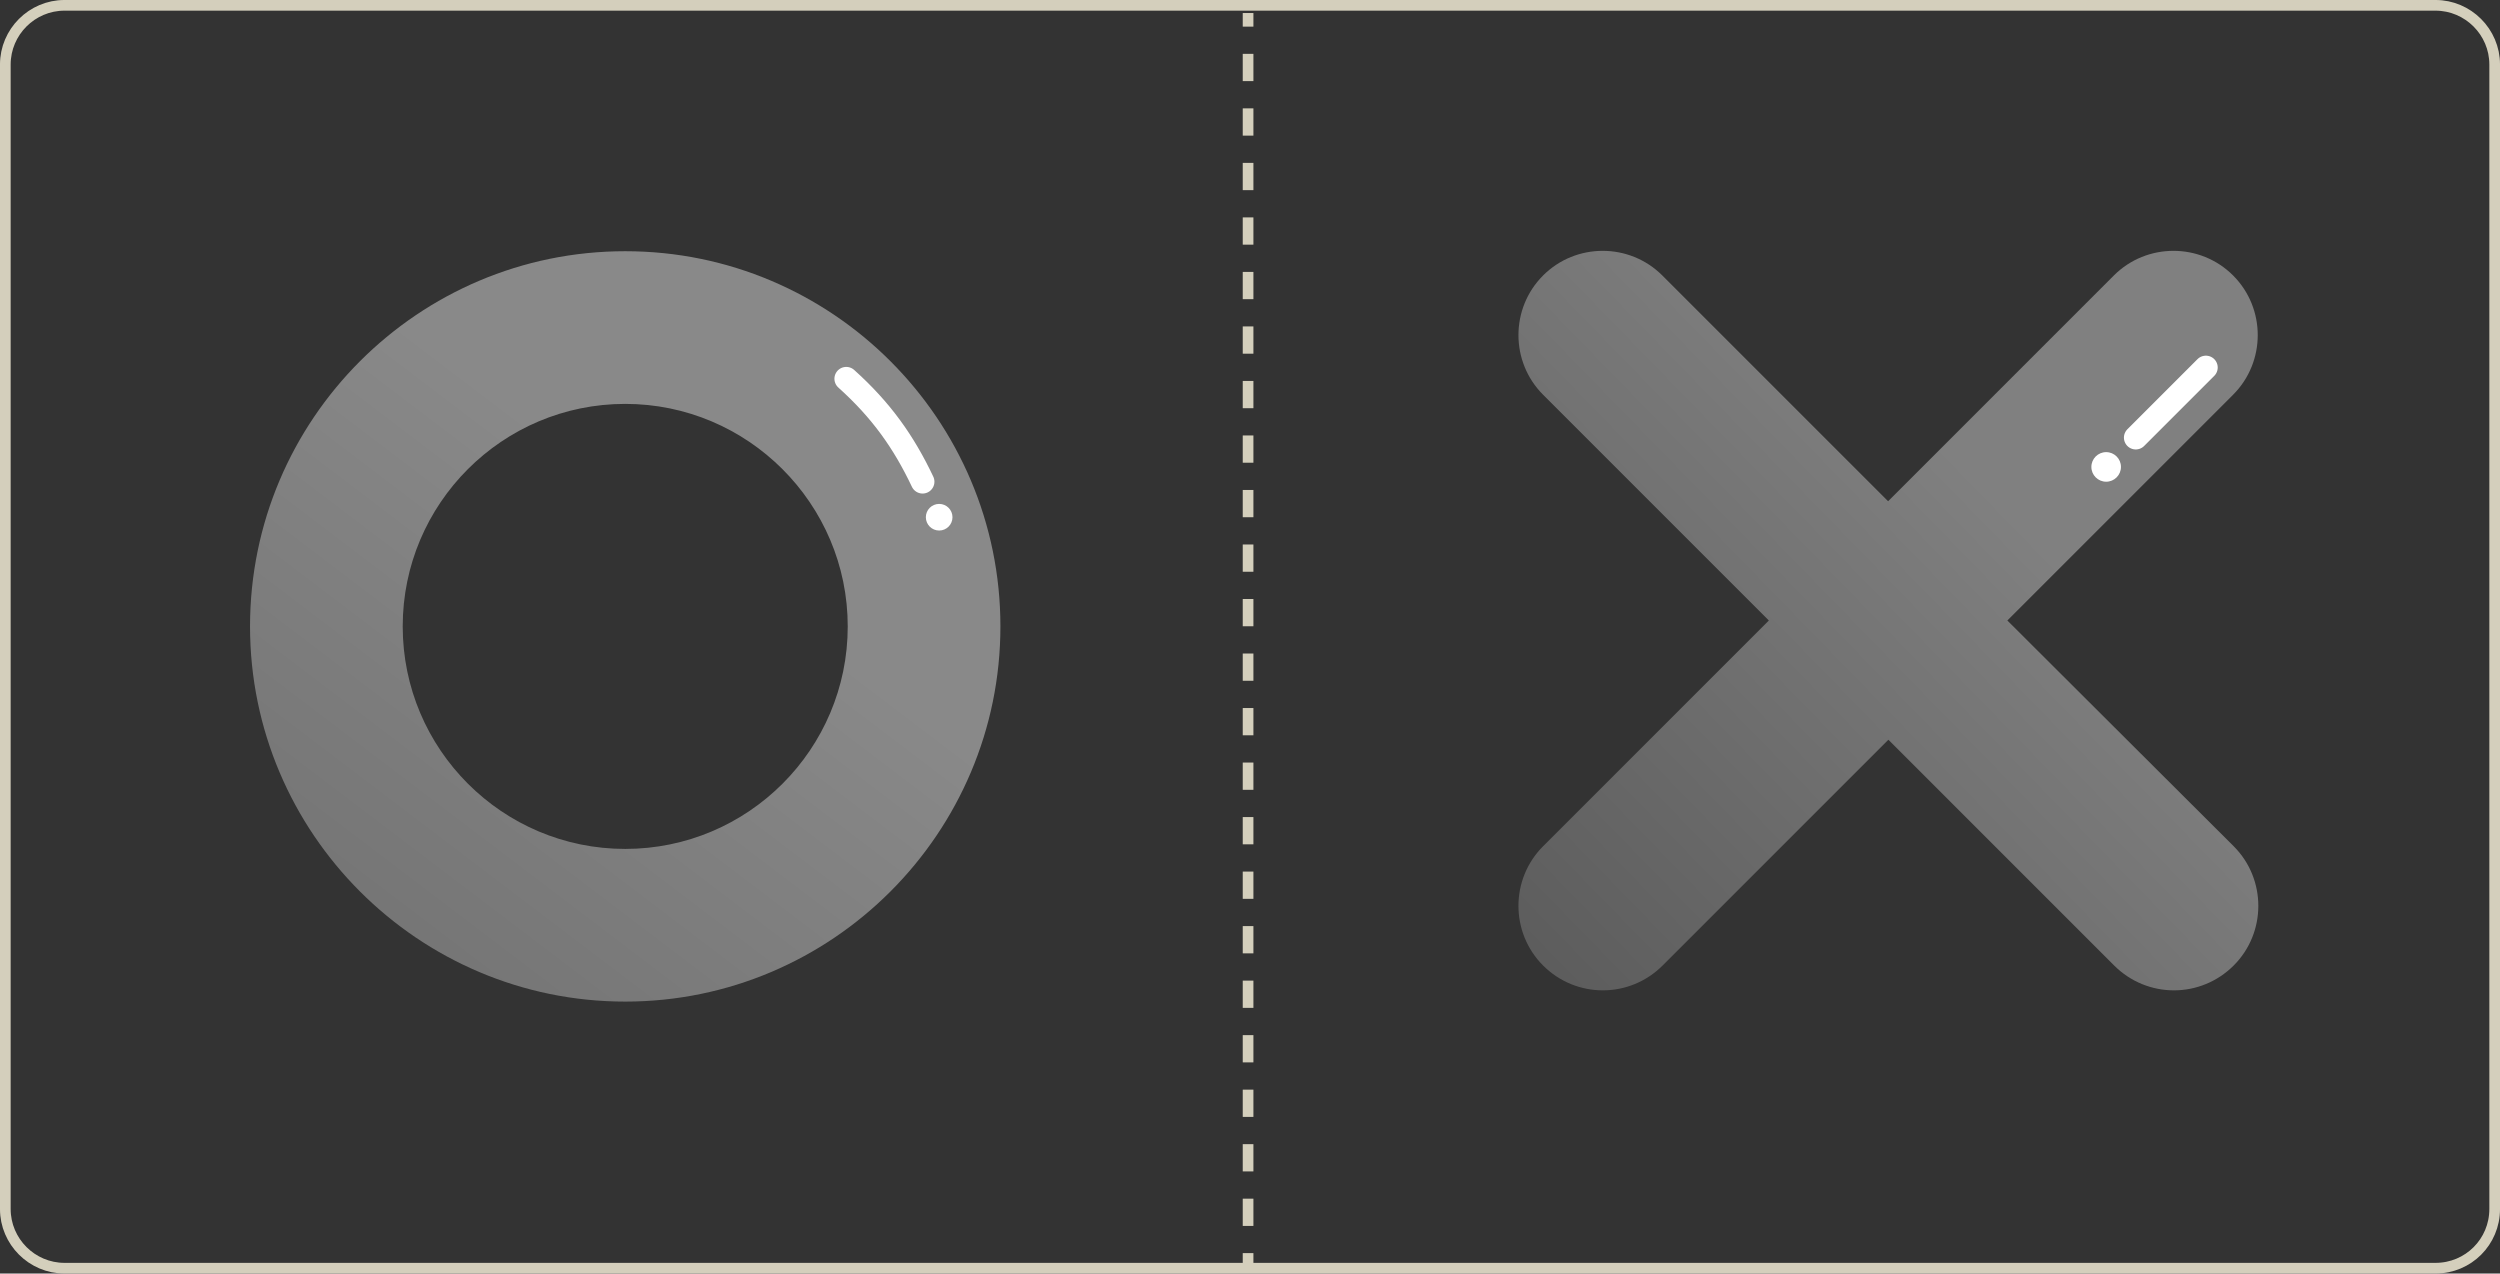 <?xml version="1.0" encoding="utf-8"?>
<!-- Generator: Adobe Illustrator 25.2.0, SVG Export Plug-In . SVG Version: 6.00 Build 0)  -->
<svg version="1.1" id="레이어_1" xmlns="http://www.w3.org/2000/svg" xmlns:xlink="http://www.w3.org/1999/xlink" x="0px"
	 y="0px" viewBox="0 0 844.9 430.4" style="enable-background:new 0 0 844.9 430.4;" xml:space="preserve">
<rect x="0" y="0" width="844.9" height="430.4" fill="#333333" stroke="none"/>
<g>
	<g>
		<path style="fill:none;stroke:#D4CFBC;stroke-width:3.607;stroke-miterlimit:10;" d="M823.1,428.6H21.8c-11,0-20-9-20-20V21.8
			c0-11,9-20,20-20h801.3c11,0,20,9,20,20v386.8C843.1,419.7,834.2,428.6,823.1,428.6z"/>
		<g>
			<g>
				<line style="fill:none;stroke:#D4CFBC;stroke-width:3.607;stroke-miterlimit:10;" x1="421.8" y1="4.4" x2="421.8" y2="9"/>
				
					<line style="fill:none;stroke:#D4CFBC;stroke-width:3.607;stroke-miterlimit:10;stroke-dasharray:9.212,9.212;" x1="421.8" y1="18.2" x2="421.8" y2="418.9"/>
				<line style="fill:none;stroke:#D4CFBC;stroke-width:3.607;stroke-miterlimit:10;" x1="421.8" y1="423.5" x2="421.8" y2="428"/>
			</g>
		</g>
	</g>
</g>
<g>
	<linearGradient id="SVGID_1_" gradientUnits="userSpaceOnUse" x1="725.725" y1="124.414" x2="471.415" y2="371.95">
		<stop  offset="0.189" style="stop-color:#808080"/>
		<stop  offset="0.36" style="stop-color:#767676"/>
		<stop  offset="1" style="stop-color:#525252"/>
	</linearGradient>
	<path style="fill:url(#SVGID_1_);" d="M678.4,209.7l76.3-76.3c11.1-11.1,11.1-29.2,0-40.3c-11.1-11.1-29.2-11.1-40.3,0l-76.3,76.3
		l-76.3-76.3c-11.1-11.1-29.2-11.1-40.3,0c-11.1,11.1-11.1,29.2,0,40.3l76.3,76.3L521.5,286c-11.1,11.1-11.1,29.2,0,40.3
		c5.6,5.6,12.9,8.4,20.2,8.4c7.3,0,14.6-2.8,20.2-8.4l76.3-76.3l76.3,76.3c5.6,5.6,12.9,8.4,20.2,8.4c7.3,0,14.6-2.8,20.2-8.4
		c11.1-11.1,11.1-29.2,0-40.3L678.4,209.7z"/>
	
		<line style="fill:none;stroke:#FFFFFF;stroke-width:8;stroke-linecap:round;stroke-miterlimit:10;" x1="745.5" y1="124.2" x2="721.8" y2="147.9"/>
	<circle style="fill:#FFFFFF;" cx="711.8" cy="157.8" r="5"/>
</g>
<g>
	<linearGradient id="SVGID_2_" gradientUnits="userSpaceOnUse" x1="83.338" y1="380.116" x2="236.682" y2="178.243">
		<stop  offset="7.604335e-02" style="stop-color:#6E6E6E"/>
		<stop  offset="0.981" style="stop-color:#898989"/>
	</linearGradient>
	<path style="fill:url(#SVGID_2_);" d="M211.3,338.5c-69.9,0-126.8-56.9-126.8-126.8S141.3,84.9,211.3,84.9s126.8,56.9,126.8,126.8
		S281.2,338.5,211.3,338.5z M211.3,136.5c-41.5,0-75.2,33.7-75.2,75.2s33.7,75.2,75.2,75.2s75.2-33.7,75.2-75.2
		S252.7,136.5,211.3,136.5z"/>
	<path style="fill:none;stroke:#FFFFFF;stroke-width:8;stroke-linecap:round;stroke-miterlimit:10;" d="M286,128
		c11.8,10.6,19.4,21.3,25.8,34.8"/>
	<circle style="fill:#FFFFFF;" cx="317.4" cy="174.8" r="4.5"/>
</g>
</svg>
